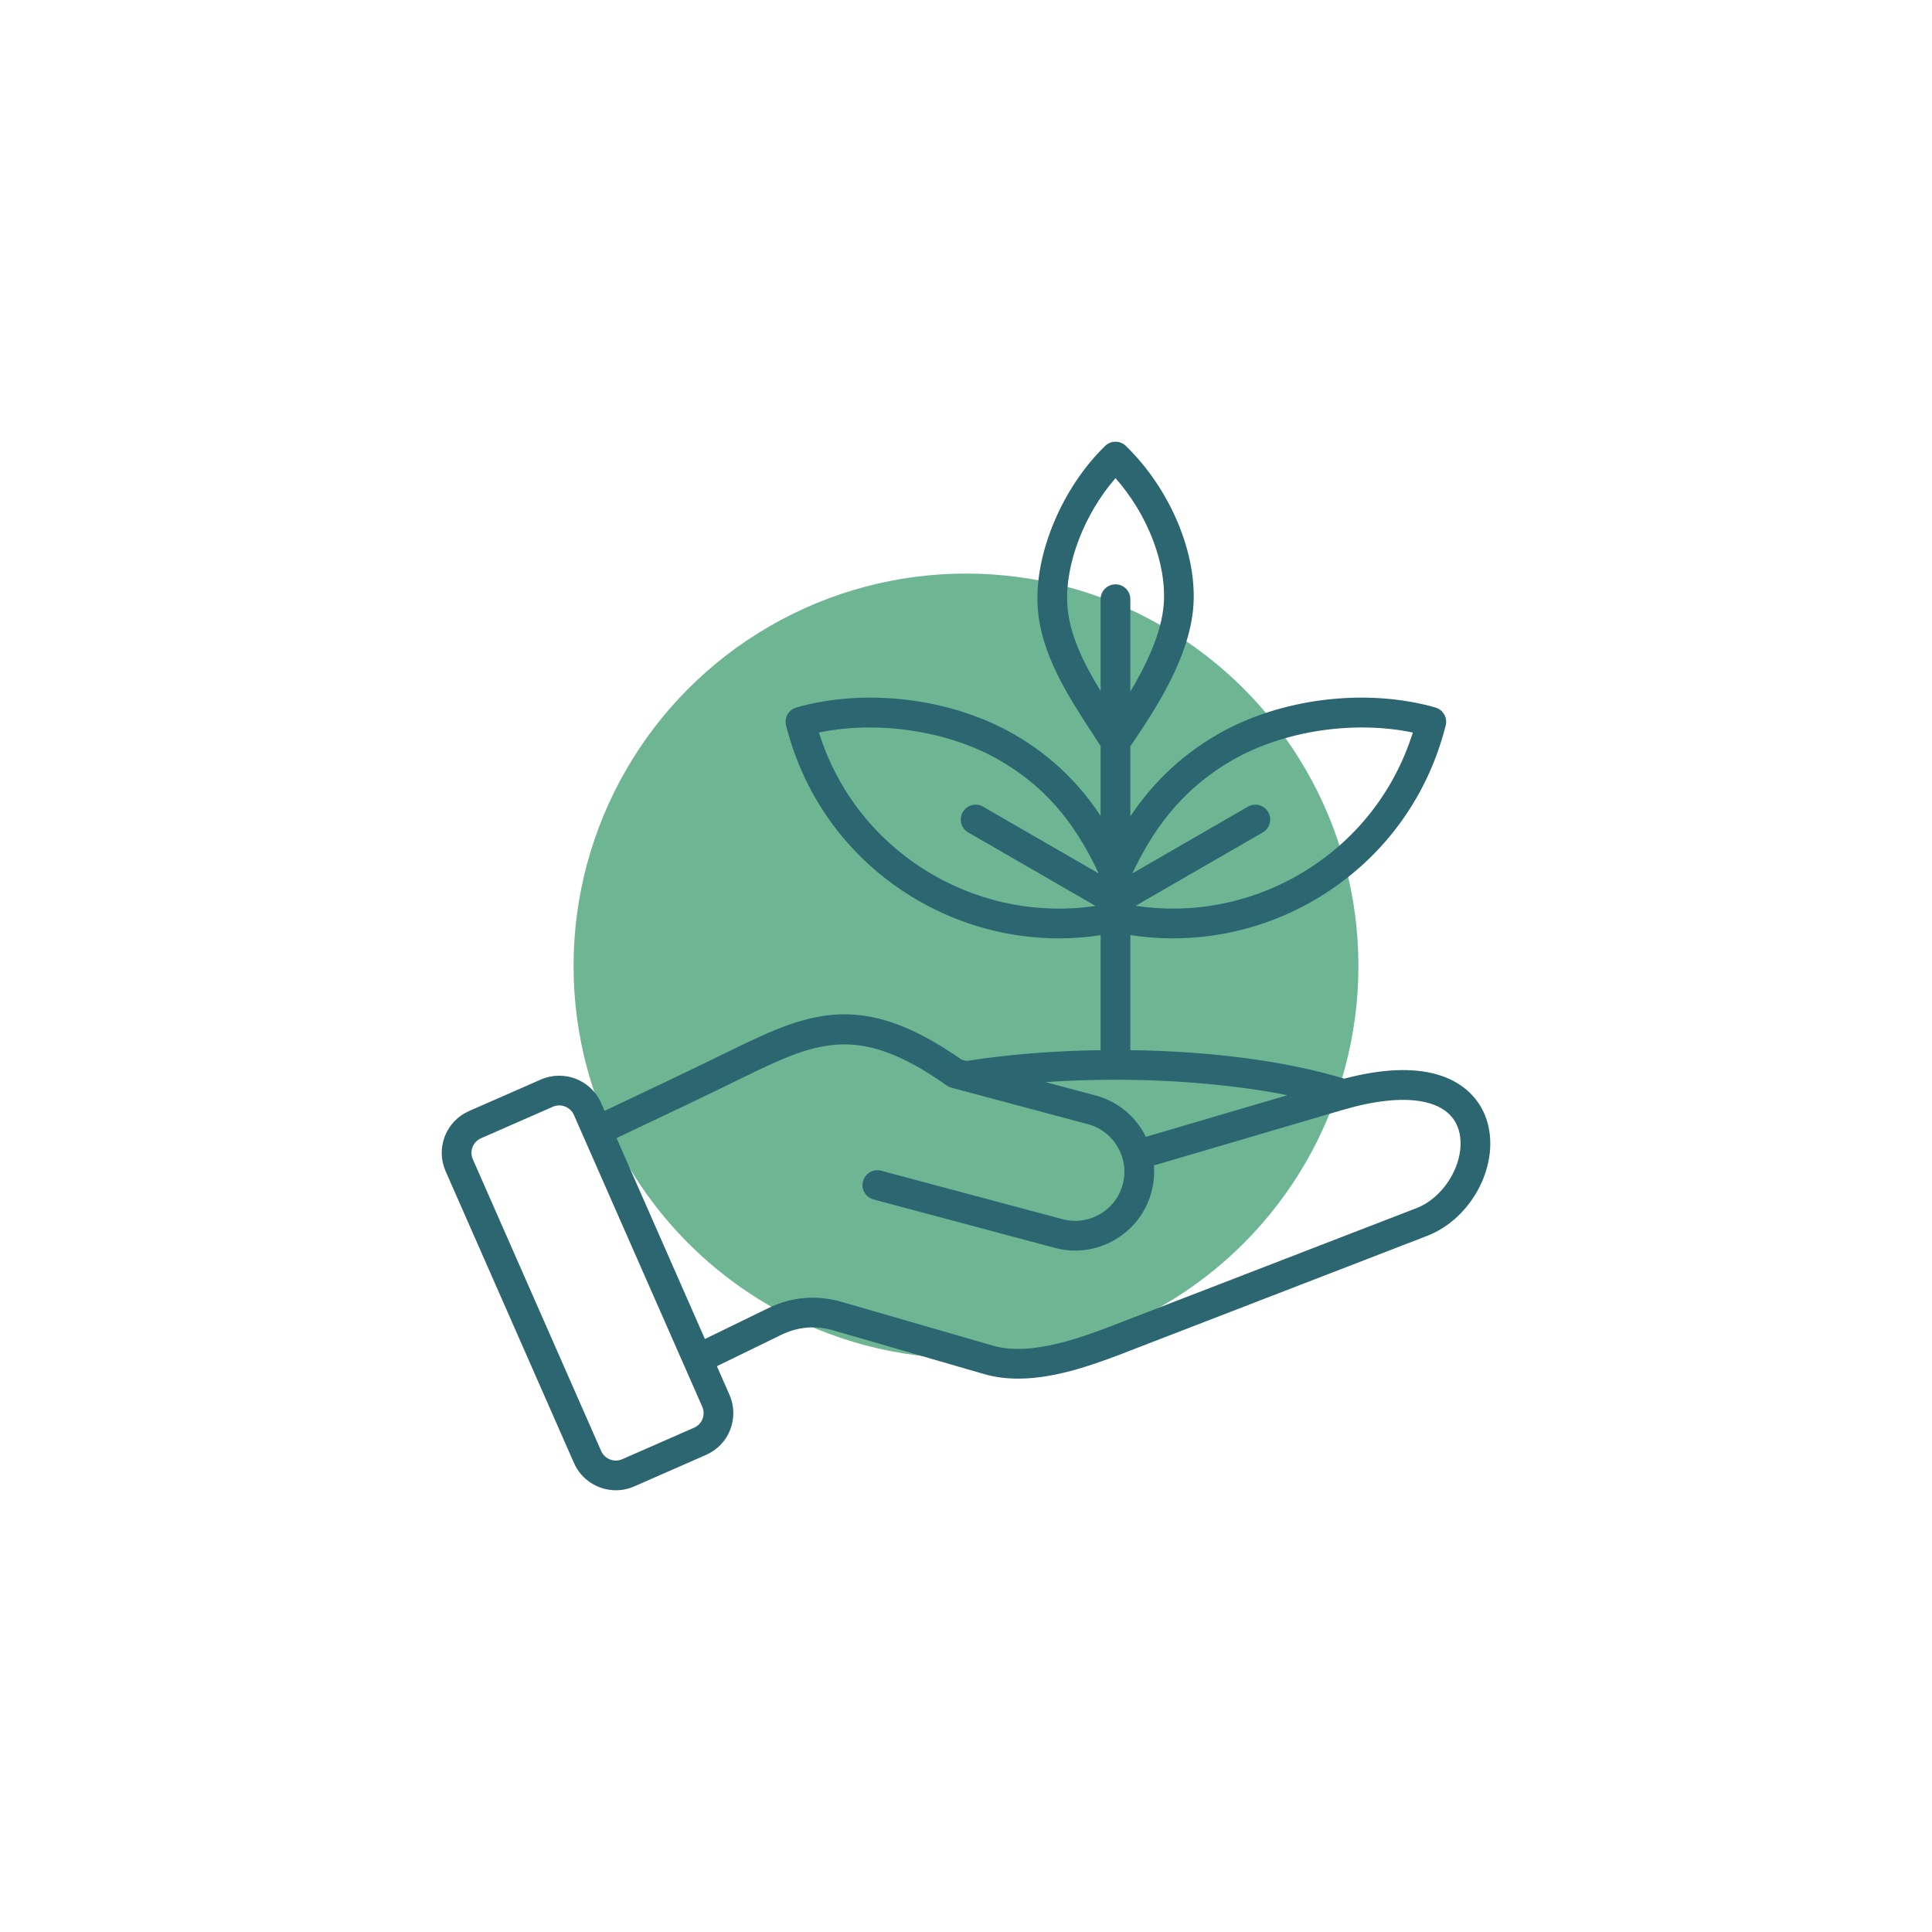 <svg width="64" height="64" viewBox="0 0 64 64" fill="none" xmlns="http://www.w3.org/2000/svg">
<g clip-path="url(#clip0_195_355)">
<g filter="url(#filter0_f_195_355)">
<circle cx="32" cy="32" r="13" fill="#6EB693"/>
</g>
<g clip-path="url(#clip1_195_355)">
<path d="M49.237 37.066C48.992 36.342 48.407 35.818 47.589 35.588C46.783 35.361 45.755 35.41 44.529 35.732C42.635 35.155 40.141 34.823 37.444 34.787L37.444 30.976C39.534 31.296 41.666 30.898 43.51 29.834C45.714 28.561 47.27 26.5 47.891 24.03C47.956 23.772 47.804 23.509 47.548 23.436C45.241 22.78 42.408 23.13 40.331 24.329C38.989 25.104 38.088 26.079 37.444 27.043L37.444 24.724C37.463 24.695 37.482 24.666 37.502 24.637C38.212 23.585 39.4 21.825 39.531 20.093C39.664 18.335 38.765 16.197 37.295 14.771C37.104 14.586 36.8 14.586 36.61 14.771C35.19 16.148 34.27 18.333 34.373 20.084C34.465 21.654 35.385 23.064 36.196 24.308C36.286 24.447 36.374 24.582 36.46 24.716L36.46 27.028C35.815 26.052 34.929 25.098 33.598 24.329C31.521 23.13 28.689 22.78 26.381 23.437C26.125 23.51 25.974 23.773 26.039 24.03C26.66 26.5 28.216 28.561 30.42 29.834C31.85 30.659 33.453 31.084 35.076 31.084C35.537 31.084 35.999 31.049 36.46 30.98L36.46 34.787C34.907 34.809 33.382 34.931 32.015 35.146L31.857 35.104C28.615 32.836 26.879 33.489 24.326 34.74C22.918 35.43 21.486 36.11 20.027 36.799L19.913 36.538C19.577 35.775 18.682 35.426 17.917 35.761L15.541 36.803C15.169 36.967 14.883 37.264 14.736 37.64C14.59 38.016 14.599 38.428 14.763 38.801L19.013 48.462C19.262 49.029 19.819 49.367 20.402 49.367C20.605 49.367 20.811 49.326 21.008 49.24L23.384 48.197C23.757 48.034 24.043 47.737 24.189 47.361C24.336 46.985 24.326 46.572 24.163 46.2L23.748 45.257L25.868 44.224C26.437 43.947 27.008 43.898 27.615 44.074L32.601 45.518C32.968 45.624 33.346 45.669 33.731 45.669C35.058 45.669 36.449 45.127 37.618 44.671C37.721 44.631 47.273 40.941 47.273 40.941C48.791 40.355 49.727 38.508 49.237 37.066ZM40.824 25.181C42.512 24.207 44.853 23.858 46.802 24.266C46.175 26.264 44.846 27.926 43.018 28.981C41.376 29.929 39.478 30.286 37.618 30.007L41.831 27.575C42.066 27.439 42.147 27.138 42.011 26.902C41.875 26.667 41.574 26.586 41.339 26.722L37.51 28.933C38.124 27.643 39.018 26.224 40.824 25.181ZM35.356 20.027C35.277 18.683 35.921 17.025 36.953 15.839C38.02 17.05 38.651 18.675 38.55 20.018C38.477 20.983 37.962 22.041 37.444 22.91L37.444 19.849C37.444 19.577 37.224 19.357 36.952 19.357C36.68 19.357 36.459 19.577 36.459 19.849L36.46 22.892C35.904 21.984 35.414 21.01 35.356 20.027ZM30.912 28.982C29.084 27.926 27.754 26.264 27.128 24.266C29.076 23.859 31.417 24.207 33.106 25.182C34.883 26.208 35.752 27.579 36.395 28.933L32.565 26.722C32.33 26.586 32.029 26.667 31.893 26.903C31.757 27.138 31.838 27.439 32.073 27.575L36.292 30.011C34.438 30.284 32.547 29.925 30.912 28.982ZM36.952 35.768C38.996 35.768 40.983 35.95 42.647 36.28L37.96 37.659C37.935 37.607 37.907 37.556 37.879 37.506C37.528 36.901 36.965 36.468 36.293 36.289L34.636 35.846C35.392 35.794 36.17 35.768 36.952 35.768ZM23.272 47.003C23.221 47.134 23.121 47.238 22.989 47.296L20.613 48.338C20.346 48.456 20.032 48.334 19.914 48.066L15.664 38.404C15.607 38.273 15.603 38.128 15.654 37.997C15.705 37.867 15.805 37.763 15.937 37.705L18.313 36.663C18.382 36.632 18.454 36.618 18.525 36.618C18.729 36.618 18.925 36.736 19.012 36.935L23.262 46.596C23.32 46.728 23.323 46.873 23.272 47.003ZM46.918 40.023C46.918 40.023 37.365 43.713 37.261 43.754C35.892 44.288 34.188 44.952 32.875 44.572L27.889 43.129C27.049 42.885 26.224 42.956 25.437 43.34L23.351 44.356L20.424 37.7C21.895 37.006 23.337 36.321 24.759 35.624C27.14 34.458 28.515 33.943 31.361 35.958C31.409 35.992 31.462 36.017 31.519 36.032L36.039 37.24C36.457 37.352 36.808 37.621 37.026 37.999C37.245 38.377 37.304 38.816 37.192 39.234C37.081 39.652 36.811 40.003 36.433 40.221C36.055 40.44 35.616 40.499 35.198 40.387L29.191 38.782C28.928 38.712 28.658 38.868 28.588 39.131C28.518 39.393 28.674 39.663 28.937 39.733L34.944 41.338C35.616 41.518 36.32 41.424 36.925 41.073C37.531 40.723 37.964 40.16 38.143 39.488C38.221 39.197 38.247 38.9 38.224 38.607L44.474 36.769C46.537 36.162 47.969 36.391 48.305 37.382C48.624 38.321 47.937 39.63 46.918 40.023Z" fill="#2B6671"/>
</g>
</g>
<defs>
<filter id="filter0_f_195_355" x="-7" y="-7" width="78" height="78" filterUnits="userSpaceOnUse" color-interpolation-filters="sRGB">
<feFlood flood-opacity="0" result="BackgroundImageFix"/>
<feBlend mode="normal" in="SourceGraphic" in2="BackgroundImageFix" result="shape"/>
<feGaussianBlur stdDeviation="13" result="effect1_foregroundBlur_195_355"/>
</filter>
<clipPath id="clip0_195_355">
<rect width="64" height="64" fill="white"/>
</clipPath>
<clipPath id="clip1_195_355">
<rect width="36" height="36" fill="white" transform="translate(14 14)"/>
</clipPath>
</defs>
</svg>
